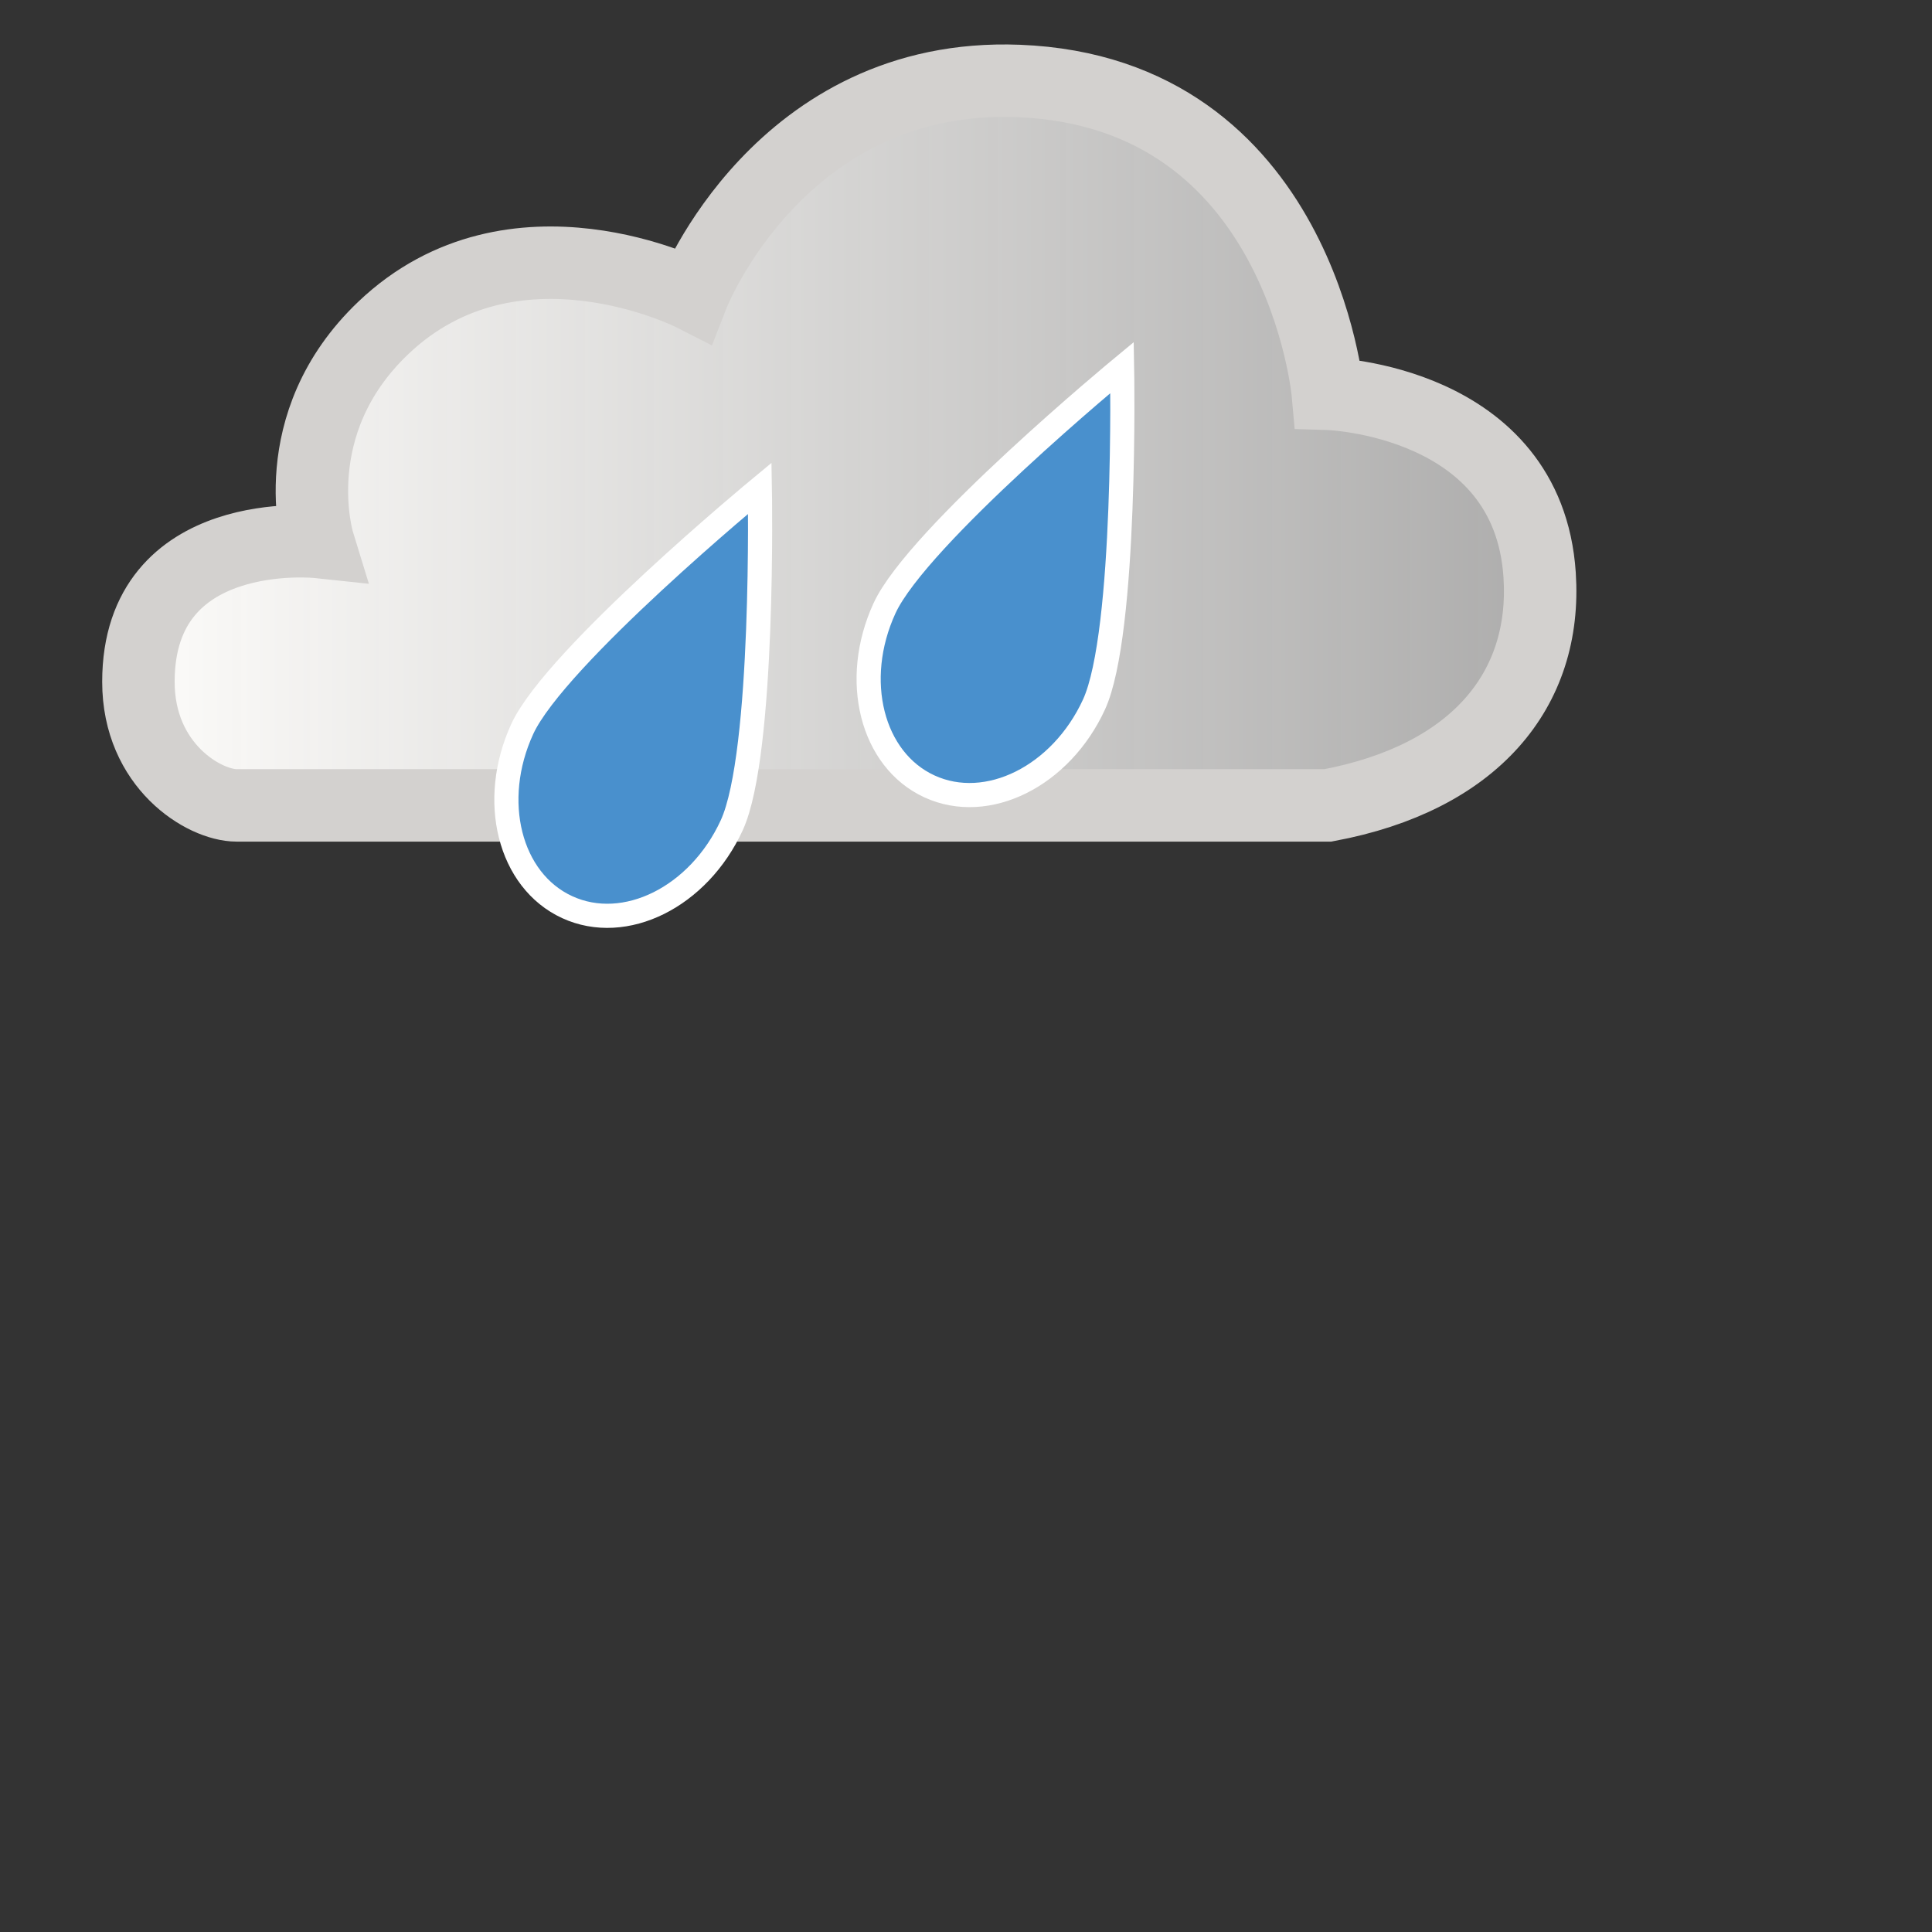<?xml version="1.0"?>
<svg xmlns="http://www.w3.org/2000/svg" version="1.1" xmlns:xlink="http://www.w3.org/1999/xlink" x="0" y="0" width="70px" height="70px" viewBox="10 25 160 160">
  <rect x="10" y="25" width="160" height="160" fill="#333333" stroke="none"/>
  <defs>
    <linearGradient id="nuvGradG2" gradientUnits="userSpaceOnUse" x1="21.462" y1="61.691" x2="137.549" y2="61.691">
      <stop offset="0" style="stop-color:#FCFBF9;stop-opacity:1"/>
      <stop offset="1" style="stop-color:#FFFEFD;stop-opacity:0.6"/>
    </linearGradient>
    <symbol id="drop" >
      <path fill="#4990CD" stroke="#FFFFFF" stroke-width="2" stroke-miterlimit="10" d="M90.599,108.347c-2.736,5.944-8.836,8.983-13.626,6.779c-4.789-2.202-6.455-8.81-3.721-14.755 c2.735-5.946,19.675-19.939,19.675-19.939S93.332,102.397,90.599,108.347z"/>
    </symbol>
  </defs>

  <g id="Nuvola" class="nuvMoG2">
    <path fill="url(#nuvGradG2)" d="M119.97,91.699c0,0-88.119,0-90.368,0c-2.71,0-8.139-3.278-8.139-10.237c0-13.166,14.885-11.579,14.885-11.579s-2.991-9.746,5.396-17.726c10.799-10.279,25.625-2.727,25.625-2.727s7.208-18.492,26.975-17.725c23.415,0.91,25.627,25.906,25.627,25.906s16.573,0.48,17.534,14.999C138.136,82.152,132.109,89.426,119.97,91.699z"/>
    <path fill="none" stroke="#d3d1cf" stroke-width="6" stroke-miterlimit="10" d="M119.97,91.699c0,0-88.119,0-90.368,0c-2.71,0-8.139-3.278-8.139-10.237c0-13.166,14.885-11.579,14.885-11.579s-2.991-9.746,5.396-17.726c10.799-10.279,25.625-2.727,25.625-2.727s7.208-18.492,26.975-17.725c23.415,0.91,25.627,25.906,25.627,25.906s16.573,0.48,17.534,14.999C138.136,82.152,132.109,89.426,119.97,91.699z"/>
  </g>
 
  <g id="goccia1" class="nuvMoG2">
    <g class="drop1AphG2" > 
      <use xlink:href="#drop" class="drop1MoG2" x="-20" y="-15"/>
    </g>
  </g>
  <g id="goccia2" class="nuvMoG2">
    <g class="drop2AphG2" > 
      <use xlink:href="#drop" class="drop2MoG2" x="10" y="-25"/>
    </g>
  </g>

  <style>
    .nuvMoG2 {
      animation-name: nuvMovesG2;
      animation-duration: 1320ms;
      animation-iteration-count: infinite;
    }
    @keyframes nuvMovesG2 {
      0%   { transform: translate(-2px, 0); animation-timing-function: ease-in; }
      52%  { transform: translate(5px, 0); animation-timing-function: ease-out; }
      100% { transform: translate(-2px, 0); animation-timing-function: ease-in; }
    }
    .drop1MoG2 {
      animation-name: drop1MovesG2;
      animation-duration: 1s;
      animation-iteration-count: infinite;
    }
    @keyframes drop1MovesG2 {
      0%  { transform: translate(0px,0px); }
      30%  { transform: translate(-3.4px,9px); }
      80%  { transform: translate(2.5px,-6px); }
      100%  { transform: translate(0px,0px); }
    }
    .drop1AphG2 {
      animation-name: drop1AlphaG2;
      animation-duration: 1s;
      animation-iteration-count: infinite;
    }
    @keyframes drop1AlphaG2 {
      0%   { opacity: 1; }
      28%  { opacity: 1; }
      30%  { opacity: 0; }
      80%  { opacity: 0; }
      82%  { opacity: 1; }
      100% { opacity: 1; }
    }
    .drop2MoG2 {
      animation-name: drop2MovesG2;
      animation-duration: 1s;
      animation-iteration-count: infinite;
    }
    @keyframes drop2MovesG2 {
      0%   { transform: translate(0px,0px); }
      40%  { transform: translate(-6.5px,14.76px); }
      100% { transform: translate(0px,0px); }
    }
    .drop2AphG2 {
      animation-name: drop2AlphaG2;
      animation-duration: 1s;
      animation-iteration-count: infinite;
    }
    @keyframes drop2AlphaG2 {
      0%   { opacity: 1; }
      38%  { opacity: 1; }
      40%  { opacity: 0; }
      98%  { opacity: 0; }
      100% { opacity: 1; }
    }
  </style>
</svg>